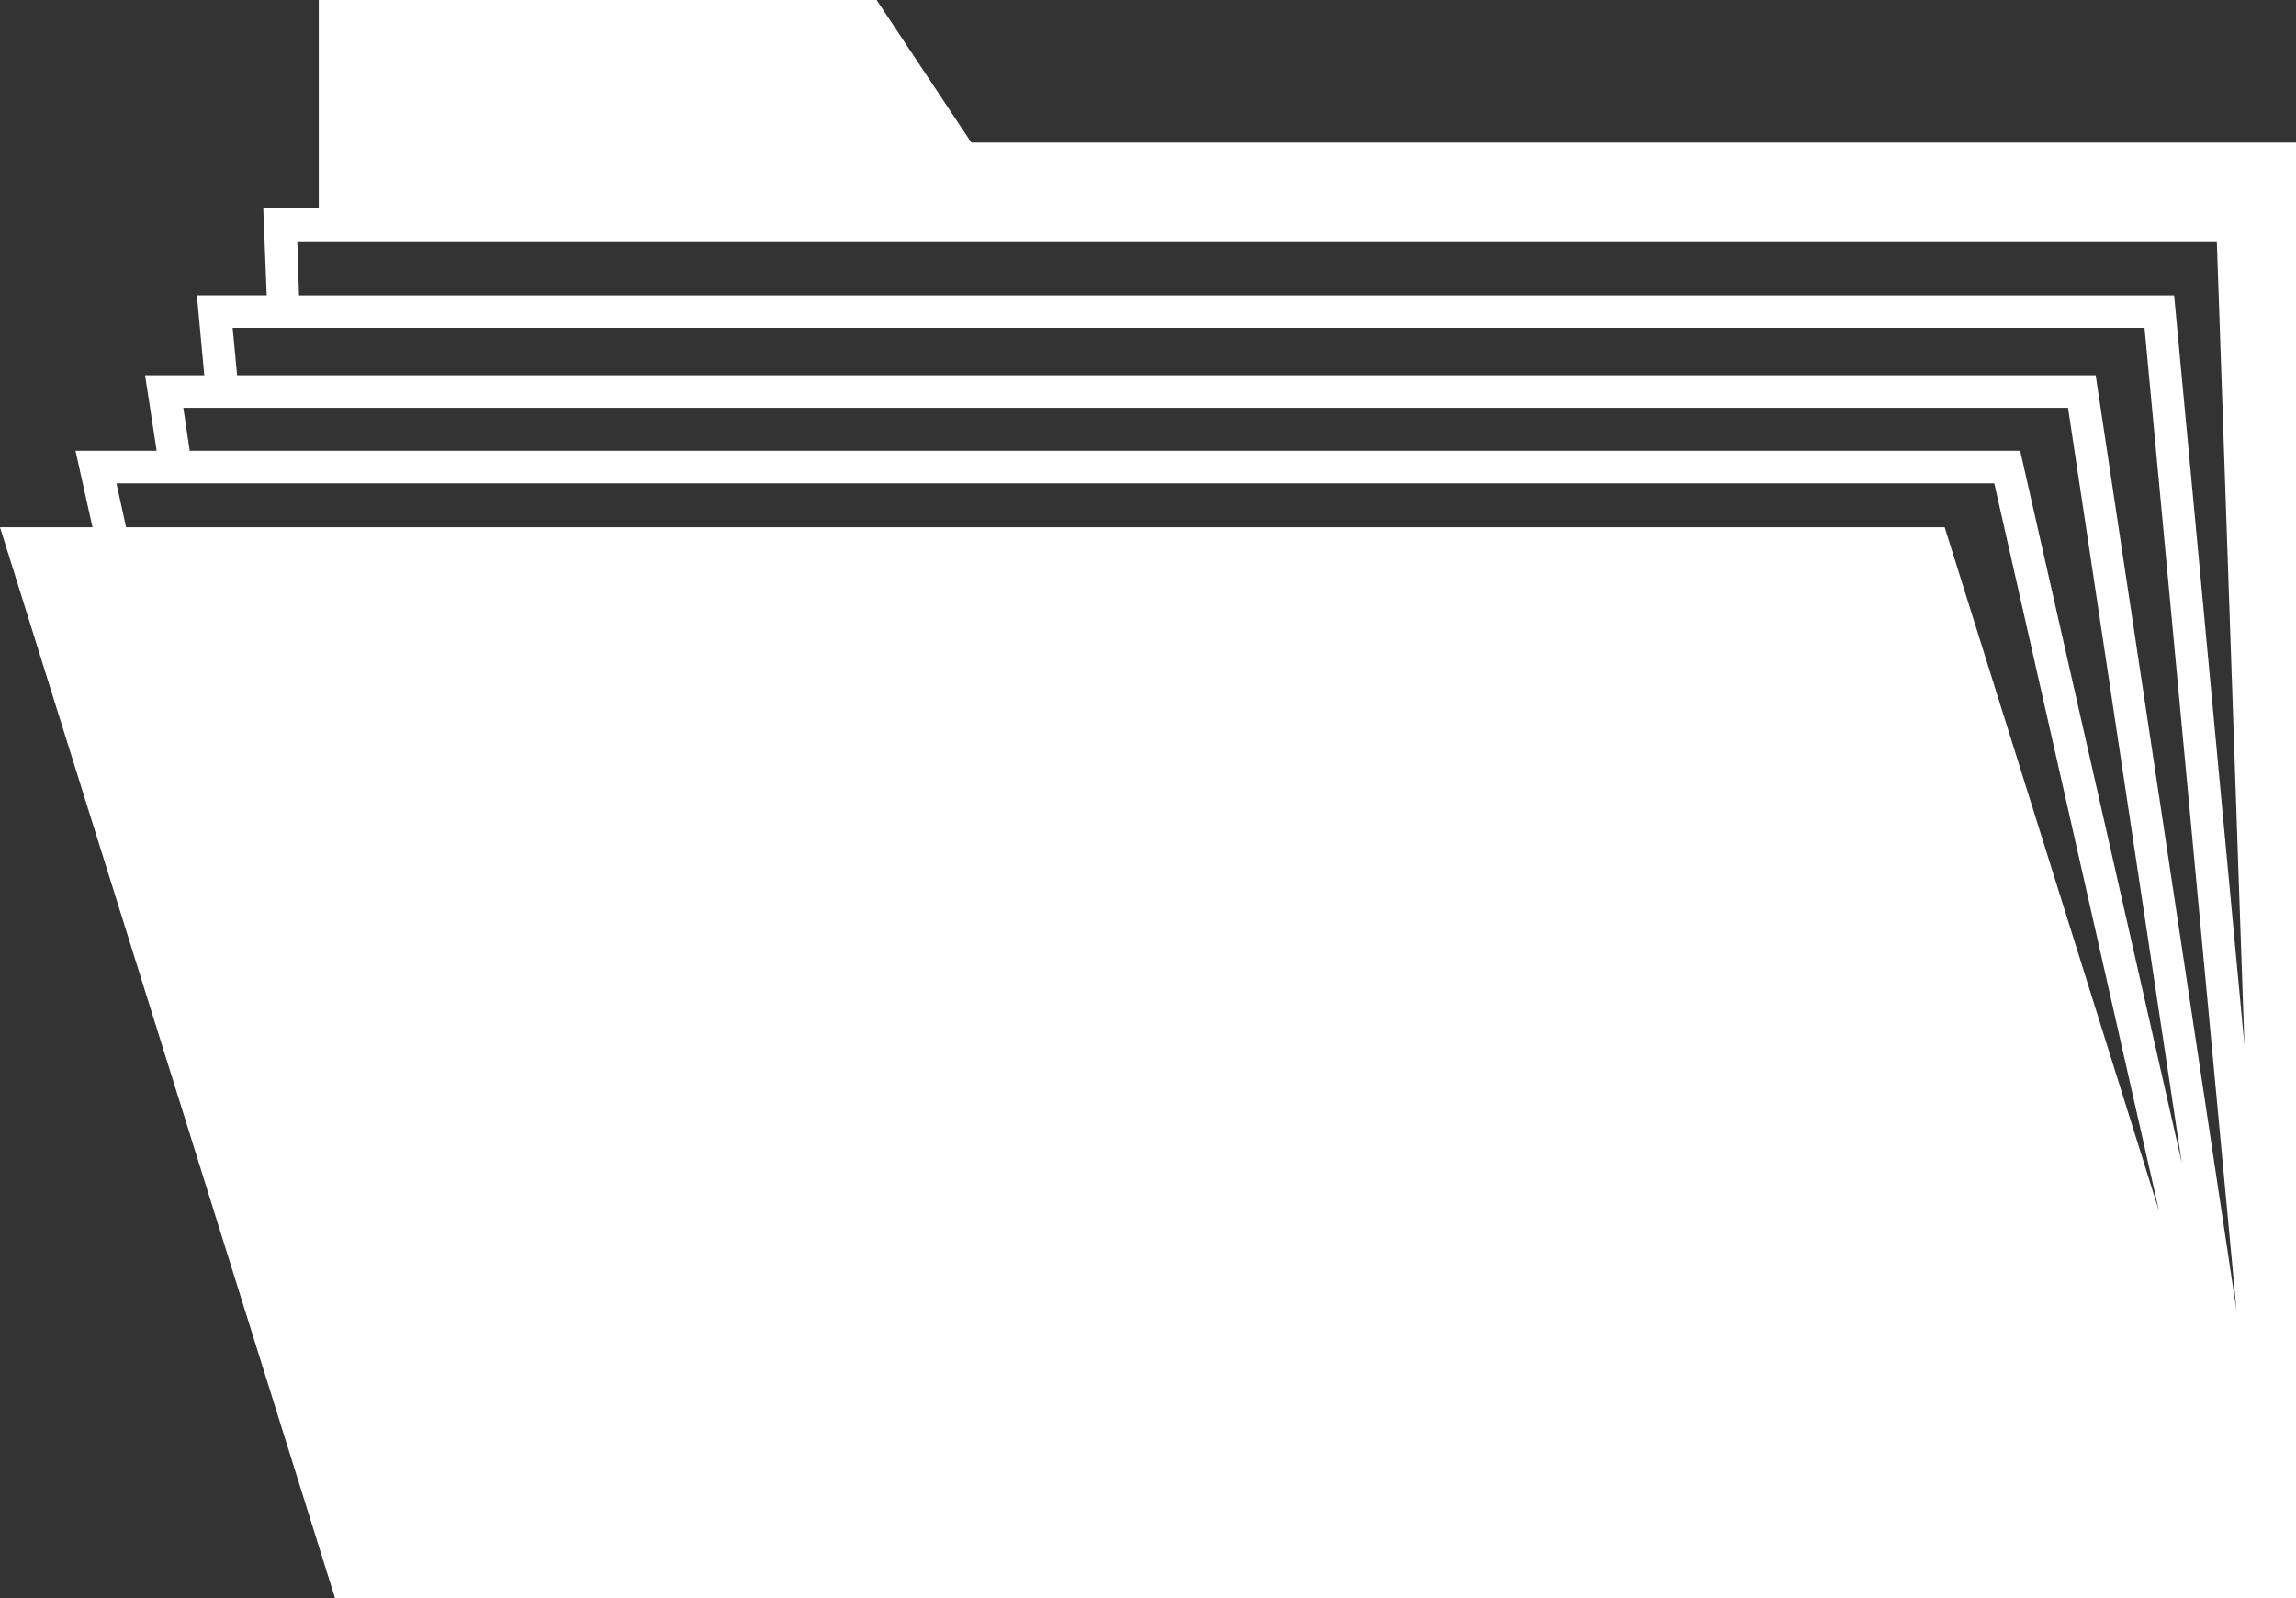 <svg id="Layer_1" data-name="Layer 1" xmlns="http://www.w3.org/2000/svg" viewBox="53.47 67.63 93.06 64.78">
    <rect x="53.47" y="67.63" width="93.06" height="64.78" fill="#333333" stroke="none"/>
    <defs>
    <style>.cls-1{fill:none;}.cls-2{fill:#fff;}</style>
    </defs>
    <path class="cls-2" d="M92.84,73.41,89,67.63H66.39v8.43H64.14l.14,3.54H61.45l.3,3.24h-2.4l.47,3.06H56.53L57.22,89H53.47l13.58,43.41h79.48v-59Zm-27.32,4h77.8L144.44,110l-2.85-30.4h-76ZM62.9,80.92h77.49l3.73,39.83-5.71-37.91H63.08Zm-2,3.24h76.39l4.61,30.6L135.35,85.9H61.16Zm-2.71,3.06H134.3l6.68,29.5L132.29,89H58.58Z"></path>
</svg>